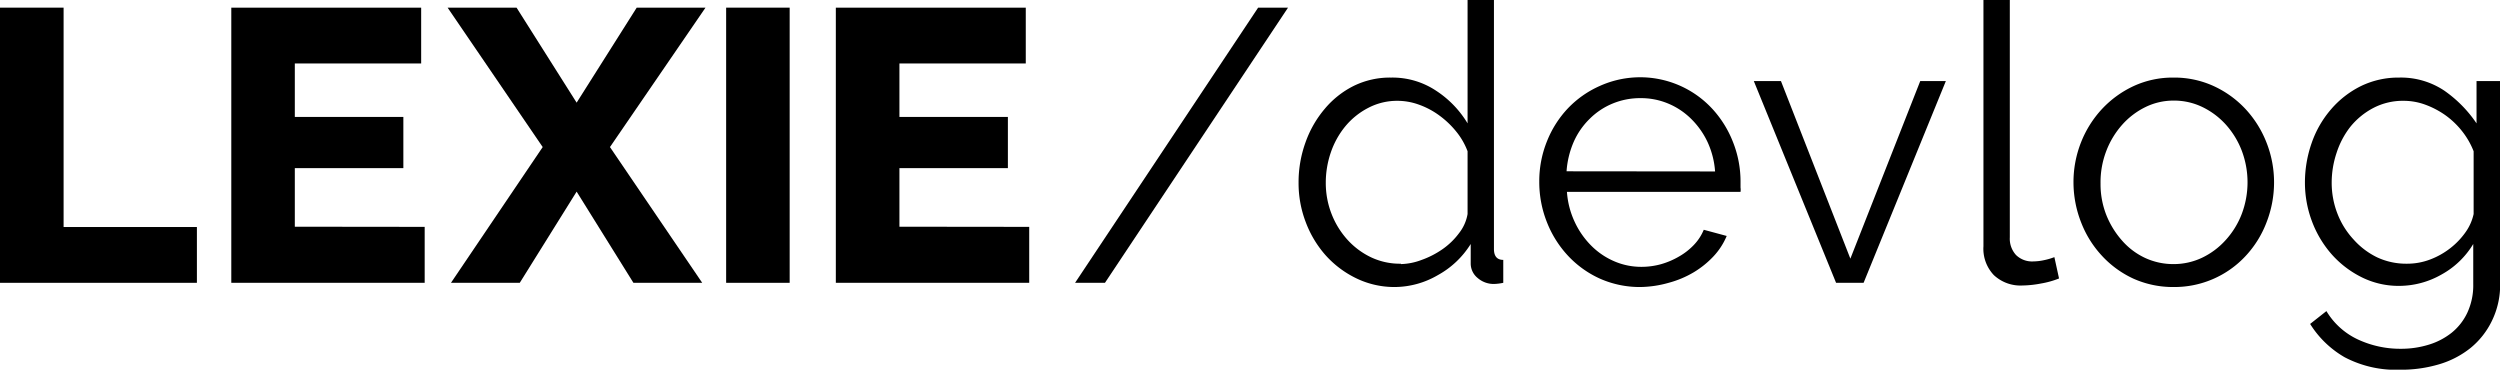 <svg xmlns="http://www.w3.org/2000/svg" viewBox="0 0 327.07 48.36"><g id="Layer_2" data-name="Layer 2"><g id="Layer_4_copy" data-name="Layer 4 copy"><path d="M0,37V1H8.32v28.7H25.76V37Z"/><path d="M55.56,29.68V37H30.26V1H55.1v7.3H38.57v7h14.2V22H38.57v7.66Z"/><path d="M67.58,1l7.86,12.43L83.3,1h9L79.8,19.24,91.87,37h-9L75.44,25.07,68,37H59L71,19.24,58.56,1Z"/><path d="M95,37V1h8.31V37Z"/><path d="M134.65,29.68V37h-25.3V1H134.2v7.3H117.67v7h14.19V22H117.67v7.66Z"/><path d="M168.51,1,144.56,37h-3.91L164.6,1Z"/><path d="M182.51,37.55a11.42,11.42,0,0,1-5.07-1.14,12.93,12.93,0,0,1-4-3,13.88,13.88,0,0,1-2.61-4.34,14.25,14.25,0,0,1-.94-5.15,15.34,15.34,0,0,1,.91-5.3,14,14,0,0,1,2.52-4.39,11.83,11.83,0,0,1,3.8-3A10.76,10.76,0,0,1,182,10.15a10.3,10.3,0,0,1,5.93,1.75A13.2,13.2,0,0,1,192,16.14V0h3.45V32.58c0,.94.41,1.42,1.22,1.42v3a6.63,6.63,0,0,1-1.22.15,3.18,3.18,0,0,1-2.13-.78,2.43,2.43,0,0,1-.91-1.91V31.92A11.67,11.67,0,0,1,188.1,36,11.28,11.28,0,0,1,182.51,37.55Zm.77-3A8.14,8.14,0,0,0,186,34a11.49,11.49,0,0,0,2.72-1.4,9.25,9.25,0,0,0,2.15-2.08A5.57,5.57,0,0,0,192,28V19.79a9.14,9.14,0,0,0-1.47-2.56,11.64,11.64,0,0,0-2.21-2.11,10.34,10.34,0,0,0-2.66-1.42,8.25,8.25,0,0,0-2.79-.51,8.12,8.12,0,0,0-3.86.92,9.62,9.62,0,0,0-3,2.41,10.87,10.87,0,0,0-1.9,3.42,12.19,12.19,0,0,0-.66,4,11.13,11.13,0,0,0,.76,4.06,10.91,10.91,0,0,0,2.08,3.37,9.91,9.91,0,0,0,3.12,2.31A8.82,8.82,0,0,0,183.28,34.5Z"/><path d="M214.63,37.55a12.85,12.85,0,0,1-5.3-1.09,13.08,13.08,0,0,1-4.19-3,13.84,13.84,0,0,1-2.76-4.39,14.22,14.22,0,0,1-1-5.32,13.93,13.93,0,0,1,1-5.25,13.54,13.54,0,0,1,2.74-4.32,13.09,13.09,0,0,1,4.19-2.94,12.85,12.85,0,0,1,14.71,3,13.81,13.81,0,0,1,2.69,4.31,14,14,0,0,1,1,5.18v.81a1.88,1.88,0,0,1,0,.56H205A11,11,0,0,0,206,29a10.86,10.86,0,0,0,2.16,3.12,9.56,9.56,0,0,0,3,2.05,8.86,8.86,0,0,0,3.63.74,9.59,9.59,0,0,0,2.53-.35,10.19,10.19,0,0,0,2.34-1,8.42,8.42,0,0,0,1.93-1.5,6.37,6.37,0,0,0,1.31-2l3,.81a8.88,8.88,0,0,1-1.73,2.67,12,12,0,0,1-2.58,2.08,12.91,12.91,0,0,1-3.25,1.37A14.19,14.19,0,0,1,214.63,37.55Zm9.75-15.12a11,11,0,0,0-1-3.88,10.53,10.53,0,0,0-2.13-3,9.44,9.44,0,0,0-3-2,9.18,9.18,0,0,0-3.63-.71,9.38,9.38,0,0,0-3.65.71,9.21,9.21,0,0,0-3,2,9.66,9.66,0,0,0-2.08,3,11.63,11.63,0,0,0-.94,3.86Z"/><path d="M240.21,37,229.45,10.61H233l9.08,23.23,9.14-23.23h3.35L243.81,37Z"/><path d="M259.49,0h3.45V31.05a3.17,3.17,0,0,0,.81,2.31,3,3,0,0,0,2.28.84,6.83,6.83,0,0,0,1.32-.15,8.41,8.41,0,0,0,1.42-.41l.61,2.79a11.44,11.44,0,0,1-2.36.66,13.71,13.71,0,0,1-2.41.26A5.1,5.1,0,0,1,260.86,36a5,5,0,0,1-1.37-3.78Z"/><path d="M284.4,37.55a12.66,12.66,0,0,1-5.28-1.09,13,13,0,0,1-4.13-3,13.6,13.6,0,0,1-2.72-4.36,14.4,14.4,0,0,1-1-5.23,14.16,14.16,0,0,1,1-5.28A13.83,13.83,0,0,1,275,14.26a13.38,13.38,0,0,1,4.14-3,12.19,12.19,0,0,1,5.22-1.11,12.35,12.35,0,0,1,5.25,1.11,13.24,13.24,0,0,1,4.16,3,13.83,13.83,0,0,1,2.74,4.36,14.16,14.16,0,0,1,1,5.28,14.4,14.4,0,0,1-1,5.23,13.43,13.43,0,0,1-2.72,4.36,12.7,12.7,0,0,1-9.46,4.06ZM274.81,24a11,11,0,0,0,.76,4.14,11.36,11.36,0,0,0,2.06,3.34,9.12,9.12,0,0,0,3,2.26,8.78,8.78,0,0,0,3.73.81,8.65,8.65,0,0,0,3.73-.83,9.83,9.83,0,0,0,3.07-2.29A10.8,10.8,0,0,0,293.28,28a11.71,11.71,0,0,0,0-8.3,10.94,10.94,0,0,0-2.08-3.4A10,10,0,0,0,288.13,14a8.52,8.52,0,0,0-3.73-.84,8.33,8.33,0,0,0-3.7.84,9.89,9.89,0,0,0-3.05,2.31,11.16,11.16,0,0,0-2.08,3.42A11.42,11.42,0,0,0,274.81,24Z"/><path d="M313.93,37.4a10.82,10.82,0,0,1-5-1.15,12.91,12.91,0,0,1-3.9-3,13.91,13.91,0,0,1-2.57-4.32,14.38,14.38,0,0,1-.91-5,15.65,15.65,0,0,1,.89-5.25A13.46,13.46,0,0,1,305,14.26a12.41,12.41,0,0,1,3.88-3,11.19,11.19,0,0,1,5-1.11,10.21,10.21,0,0,1,5.89,1.7A16.4,16.4,0,0,1,324,16.14V10.61h3.09V37.14A10.75,10.75,0,0,1,326,42a10.42,10.42,0,0,1-2.79,3.53,12,12,0,0,1-4.11,2.13,17.36,17.36,0,0,1-5,.71,14.45,14.45,0,0,1-7.35-1.63,12.92,12.92,0,0,1-4.52-4.36l2.13-1.68a9.46,9.46,0,0,0,4.16,3.73,13.13,13.13,0,0,0,5.58,1.2,12.18,12.18,0,0,0,3.66-.54,9,9,0,0,0,3-1.57,7.4,7.4,0,0,0,2.05-2.64,8.54,8.54,0,0,0,.76-3.73V31.92a11.05,11.05,0,0,1-4.16,4A11.2,11.2,0,0,1,313.93,37.4Zm1-2.9a8.41,8.41,0,0,0,3-.55,10,10,0,0,0,2.66-1.5,9.76,9.76,0,0,0,2-2.11A6.45,6.45,0,0,0,323.62,28V19.79a10.24,10.24,0,0,0-1.52-2.64,10.72,10.72,0,0,0-2.18-2.08,11.21,11.21,0,0,0-2.61-1.37,8.16,8.16,0,0,0-2.82-.51,8.33,8.33,0,0,0-4,.94,9.59,9.59,0,0,0-3,2.46A11,11,0,0,0,305.69,20a12.27,12.27,0,0,0-.64,3.91,11.13,11.13,0,0,0,.76,4.06,10.51,10.51,0,0,0,2.11,3.37A9.92,9.92,0,0,0,311,33.67,9,9,0,0,0,314.9,34.5Z"/></g></g></svg>